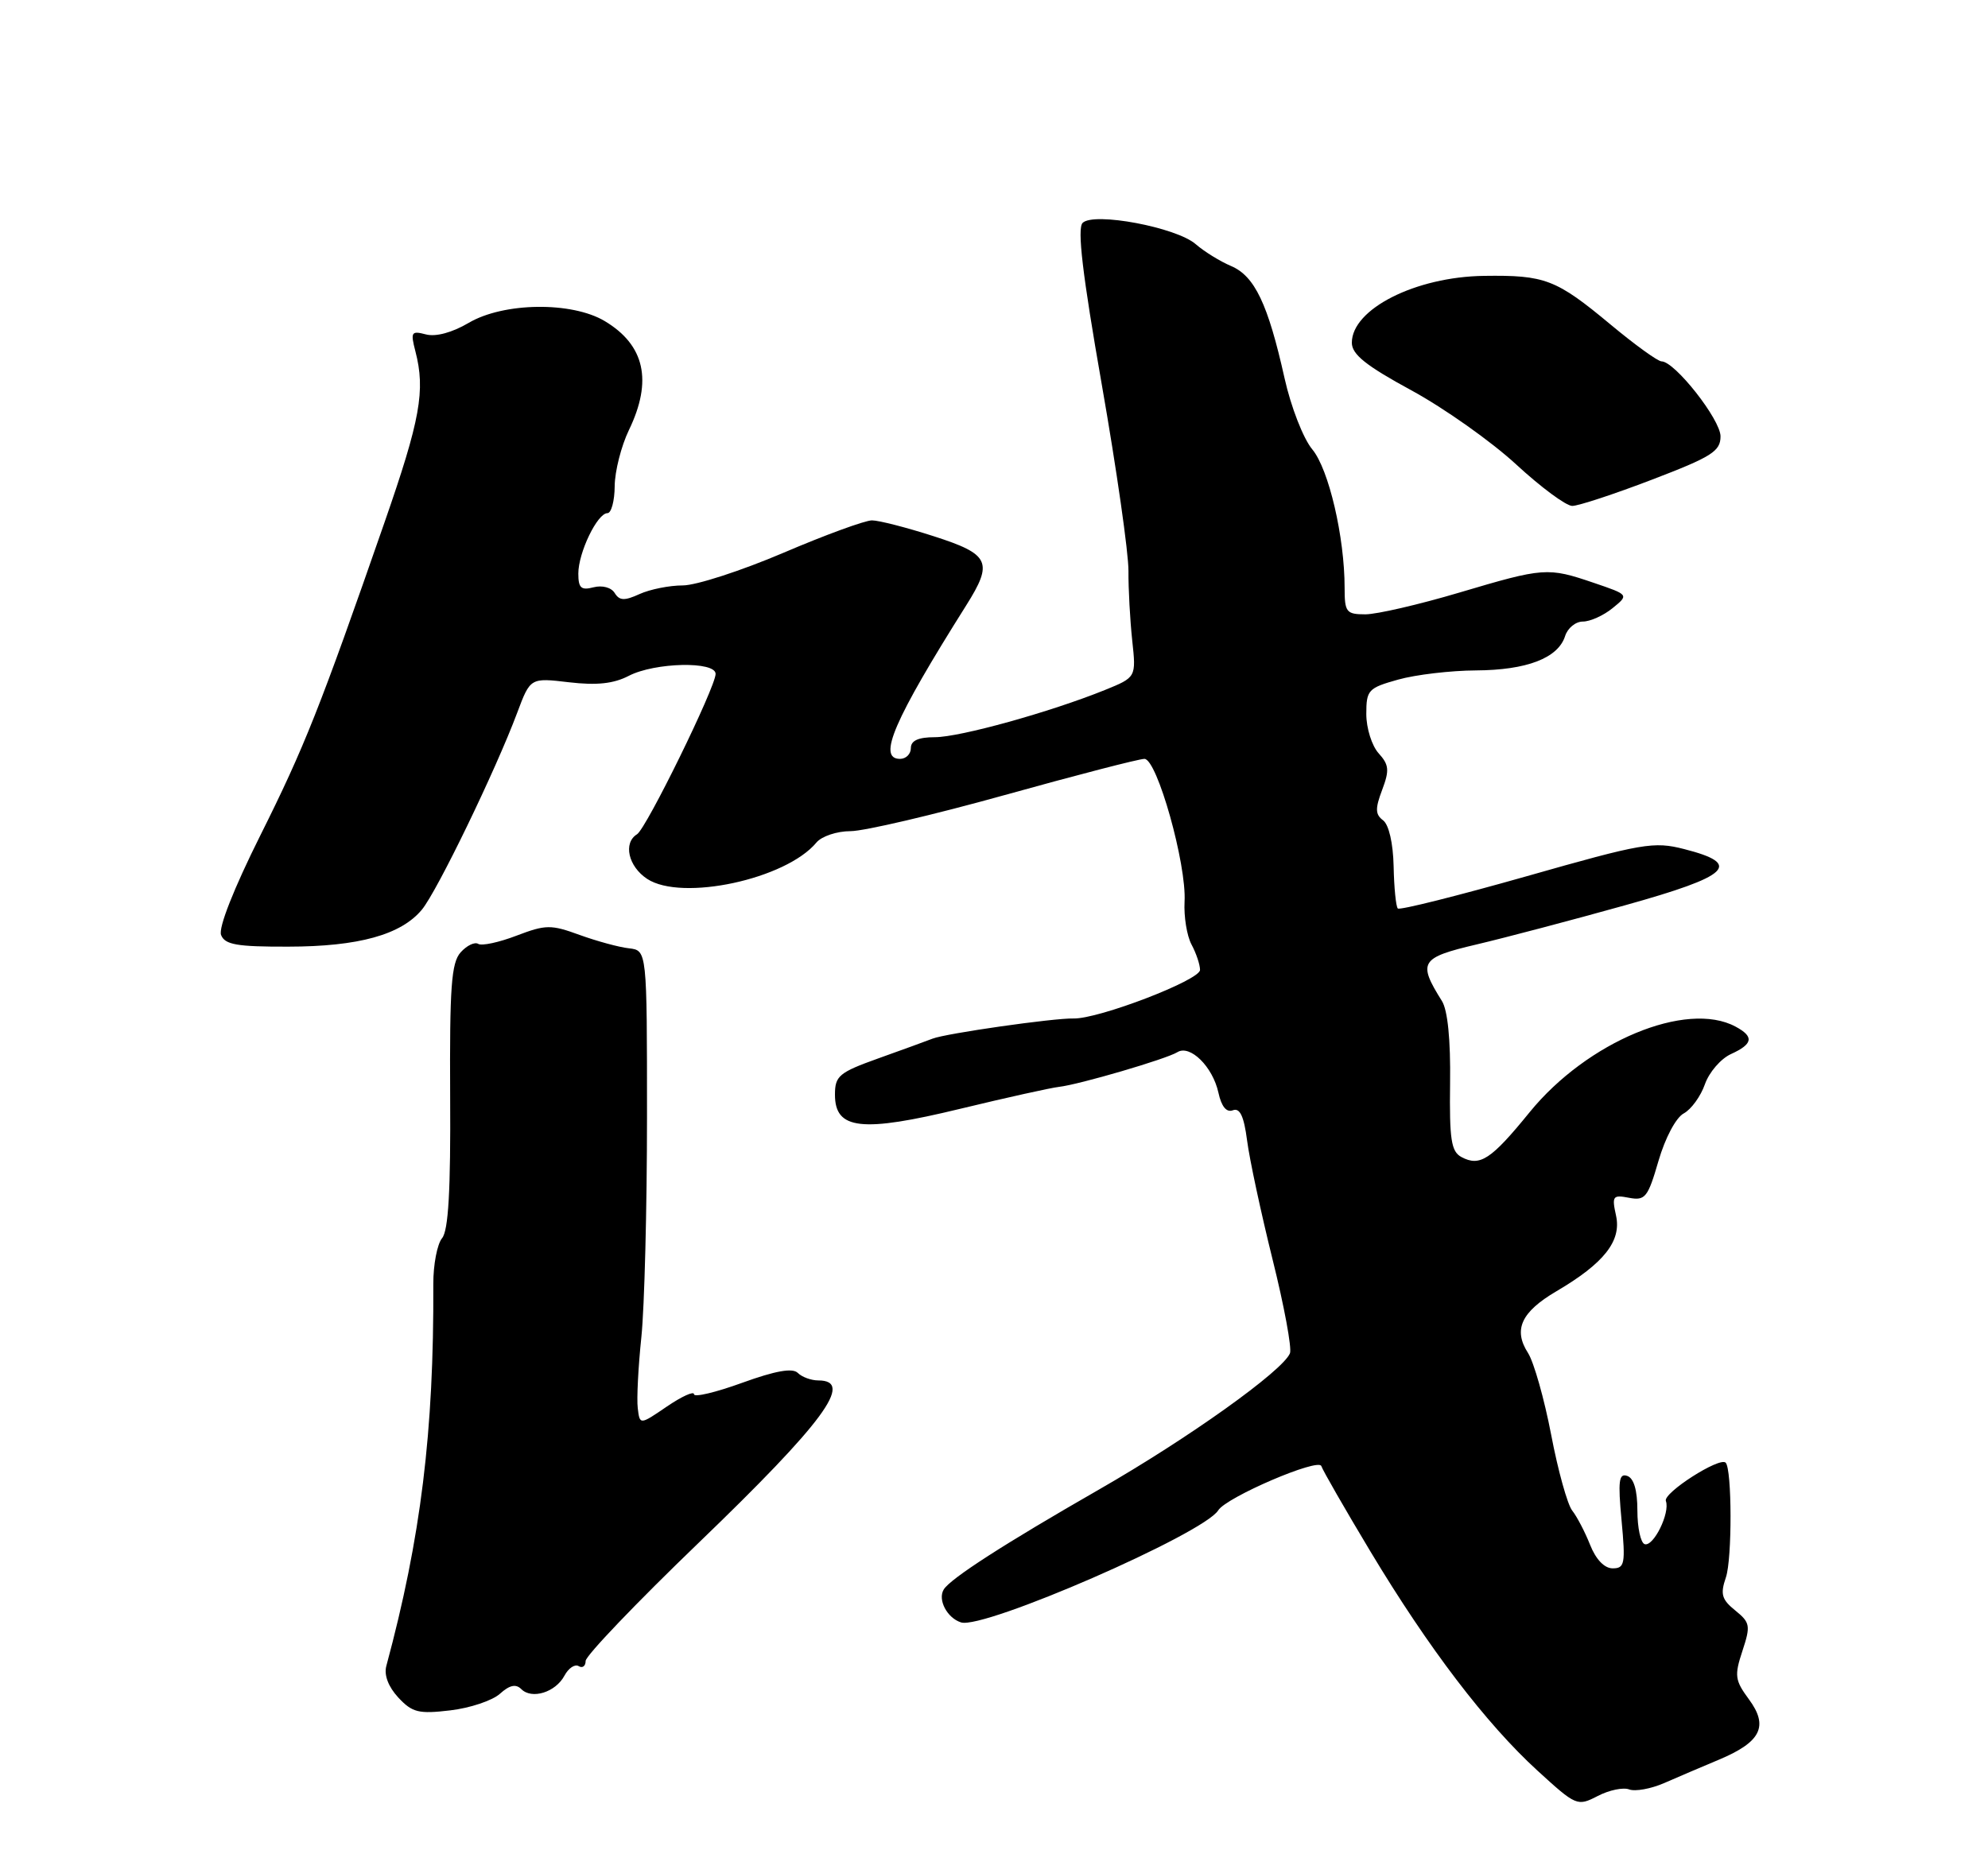 <?xml version="1.0" encoding="UTF-8" standalone="no"?>
<!DOCTYPE svg PUBLIC "-//W3C//DTD SVG 1.1//EN" "http://www.w3.org/Graphics/SVG/1.1/DTD/svg11.dtd" >
<svg xmlns="http://www.w3.org/2000/svg" xmlns:xlink="http://www.w3.org/1999/xlink" version="1.1" viewBox="0 0 275 256">
 <g >
 <path fill="currentColor"
d=" M 225.37 247.59 C 226.19 247.90 228.35 247.51 230.18 246.72 C 232.01 245.92 235.44 244.45 237.81 243.46 C 243.61 241.02 244.68 238.84 241.92 235.11 C 239.99 232.49 239.90 231.84 241.03 228.42 C 242.18 224.93 242.10 224.50 240.04 222.83 C 238.16 221.31 237.95 220.57 238.74 218.26 C 239.62 215.71 239.59 203.26 238.71 202.38 C 237.88 201.54 230.03 206.57 230.44 207.68 C 231.05 209.32 228.72 214.06 227.50 213.65 C 226.95 213.46 226.50 211.37 226.50 209.00 C 226.50 206.19 226.01 204.52 225.09 204.21 C 223.94 203.81 223.80 204.91 224.31 210.36 C 224.87 216.37 224.75 217.00 223.08 217.00 C 221.94 217.00 220.76 215.77 219.96 213.75 C 219.25 211.96 218.13 209.82 217.48 209.00 C 216.83 208.18 215.51 203.45 214.57 198.50 C 213.62 193.55 212.18 188.47 211.37 187.20 C 209.30 183.98 210.42 181.53 215.30 178.66 C 221.89 174.79 224.31 171.71 223.55 168.21 C 222.95 165.49 223.09 165.29 225.35 165.73 C 227.58 166.15 227.95 165.69 229.42 160.62 C 230.35 157.43 231.84 154.62 232.92 154.05 C 233.95 153.49 235.26 151.68 235.84 150.02 C 236.42 148.36 238.04 146.48 239.45 145.84 C 242.50 144.45 242.67 143.43 240.07 142.04 C 233.28 138.40 219.55 144.12 211.60 153.88 C 206.26 160.45 204.72 161.46 202.16 160.09 C 200.74 159.33 200.49 157.68 200.59 149.84 C 200.67 143.89 200.26 139.77 199.46 138.50 C 196.09 133.12 196.47 132.51 204.24 130.68 C 208.23 129.74 217.48 127.30 224.78 125.26 C 239.37 121.19 241.09 119.55 232.97 117.48 C 228.76 116.40 227.23 116.67 211.14 121.25 C 201.62 123.95 193.62 125.96 193.36 125.70 C 193.10 125.44 192.84 122.81 192.78 119.86 C 192.71 116.66 192.12 114.10 191.32 113.50 C 190.24 112.69 190.21 111.89 191.19 109.30 C 192.22 106.57 192.15 105.82 190.70 104.22 C 189.77 103.19 189.00 100.75 189.00 98.80 C 189.00 95.47 189.26 95.19 193.41 94.03 C 195.83 93.35 200.67 92.78 204.16 92.76 C 211.20 92.72 215.53 91.06 216.50 88.01 C 216.85 86.90 217.95 86.00 218.96 86.00 C 219.96 86.00 221.81 85.17 223.06 84.15 C 225.34 82.30 225.34 82.30 220.49 80.65 C 214.09 78.47 213.59 78.51 201.84 82.00 C 196.28 83.65 190.45 85.00 188.87 85.00 C 186.23 85.00 186.00 84.70 186.00 81.33 C 186.00 74.30 183.81 64.93 181.54 62.19 C 180.29 60.70 178.58 56.31 177.69 52.32 C 175.40 42.06 173.56 38.20 170.30 36.81 C 168.76 36.16 166.56 34.79 165.41 33.79 C 162.76 31.46 151.30 29.30 149.76 30.84 C 148.99 31.61 149.74 37.98 152.41 53.21 C 154.46 64.92 156.12 76.53 156.10 79.00 C 156.08 81.47 156.32 85.80 156.62 88.61 C 157.17 93.71 157.17 93.71 152.84 95.47 C 145.27 98.53 132.77 102.00 129.32 102.00 C 127.04 102.00 126.00 102.47 126.00 103.50 C 126.00 104.33 125.33 105.00 124.50 105.00 C 121.34 105.00 123.62 99.70 133.65 83.77 C 137.43 77.77 136.93 76.69 129.18 74.20 C 125.43 72.99 121.57 72.00 120.62 72.00 C 119.66 72.00 114.13 74.02 108.34 76.50 C 102.54 78.97 96.29 81.00 94.45 81.00 C 92.60 81.00 89.92 81.54 88.48 82.19 C 86.38 83.15 85.69 83.12 85.03 82.05 C 84.56 81.28 83.31 80.95 82.10 81.26 C 80.39 81.71 80.00 81.36 80.00 79.36 C 80.00 76.46 82.63 71.00 84.03 71.00 C 84.56 71.00 85.02 69.31 85.03 67.25 C 85.05 65.19 85.94 61.70 87.00 59.50 C 90.29 52.69 89.20 47.75 83.66 44.43 C 79.09 41.70 69.66 41.82 64.82 44.68 C 62.56 46.01 60.29 46.63 58.92 46.27 C 56.90 45.74 56.77 45.94 57.46 48.60 C 58.87 54.03 58.14 58.05 53.19 72.28 C 44.24 98.01 42.11 103.37 36.00 115.61 C 32.34 122.94 30.20 128.36 30.58 129.36 C 31.10 130.71 32.76 131.00 39.86 130.98 C 49.59 130.97 55.48 129.34 58.36 125.86 C 60.47 123.31 68.58 106.55 71.54 98.63 C 73.36 93.77 73.36 93.77 78.71 94.40 C 82.55 94.85 84.88 94.60 86.98 93.51 C 90.59 91.64 99.01 91.46 98.99 93.25 C 98.96 95.13 89.41 114.63 88.12 115.43 C 86.17 116.63 86.91 119.89 89.53 121.61 C 94.32 124.75 108.73 121.65 112.94 116.57 C 113.66 115.71 115.77 115.00 117.65 115.00 C 119.52 115.00 129.13 112.75 139.00 110.00 C 148.87 107.25 157.56 105.00 158.31 105.00 C 160.06 105.00 164.16 119.60 163.86 124.76 C 163.75 126.82 164.18 129.48 164.82 130.68 C 165.47 131.89 166.00 133.47 166.00 134.20 C 166.00 135.62 151.94 141.01 148.50 140.92 C 145.79 140.85 130.87 142.98 129.00 143.71 C 128.18 144.03 124.80 145.26 121.50 146.44 C 116.06 148.39 115.50 148.86 115.50 151.46 C 115.50 156.31 119.16 156.73 132.85 153.41 C 139.26 151.86 145.40 150.50 146.50 150.38 C 149.25 150.07 161.32 146.54 162.87 145.58 C 164.62 144.50 167.75 147.58 168.54 151.17 C 168.96 153.11 169.66 153.96 170.54 153.62 C 171.51 153.25 172.07 154.42 172.51 157.80 C 172.84 160.39 174.43 167.78 176.03 174.24 C 177.64 180.69 178.72 186.54 178.44 187.24 C 177.46 189.67 164.37 199.02 152.00 206.11 C 138.96 213.59 131.49 218.40 130.55 219.92 C 129.68 221.33 131.01 223.87 132.94 224.48 C 136.09 225.48 166.51 212.22 168.52 208.97 C 169.64 207.16 182.39 201.68 182.78 202.85 C 182.99 203.47 186.05 208.80 189.58 214.68 C 197.60 228.03 205.58 238.50 212.67 244.98 C 218.04 249.89 218.19 249.95 221.01 248.50 C 222.58 247.68 224.55 247.27 225.37 247.59 Z  M 69.16 234.35 C 70.49 233.15 71.36 232.96 72.11 233.71 C 73.57 235.17 76.85 234.15 78.08 231.85 C 78.64 230.80 79.53 230.21 80.05 230.53 C 80.57 230.85 81.01 230.53 81.01 229.81 C 81.02 229.09 88.04 221.75 96.61 213.50 C 113.95 196.80 118.23 191.00 113.20 191.00 C 112.21 191.00 110.93 190.53 110.36 189.96 C 109.64 189.24 107.27 189.66 102.66 191.33 C 99.00 192.66 96.00 193.37 96.00 192.91 C 96.00 192.44 94.31 193.21 92.25 194.61 C 88.50 197.17 88.50 197.17 88.22 194.83 C 88.06 193.55 88.29 189.12 88.72 185.00 C 89.15 180.88 89.50 167.15 89.50 154.50 C 89.50 131.50 89.50 131.50 87.00 131.21 C 85.62 131.06 82.56 130.22 80.18 129.36 C 76.21 127.91 75.50 127.92 71.45 129.46 C 69.03 130.39 66.65 130.90 66.16 130.60 C 65.67 130.29 64.57 130.82 63.72 131.77 C 62.43 133.21 62.19 136.57 62.27 151.67 C 62.35 164.70 62.03 170.26 61.15 171.32 C 60.48 172.13 59.93 174.98 59.94 177.65 C 60.03 198.11 58.22 212.79 53.44 230.51 C 53.10 231.76 53.72 233.39 55.10 234.88 C 57.03 236.95 57.92 237.17 62.29 236.65 C 65.03 236.33 68.12 235.29 69.16 234.35 Z  M 228.51 66.37 C 236.80 63.20 238.00 62.44 238.00 60.37 C 238.00 58.05 231.67 50.00 229.84 50.00 C 229.33 50.00 226.16 47.71 222.81 44.92 C 215.25 38.63 213.74 38.05 205.28 38.17 C 195.81 38.30 187.00 42.76 187.00 47.42 C 187.00 49.03 188.94 50.59 195.24 54.01 C 199.78 56.48 206.29 61.09 209.72 64.25 C 213.14 67.41 216.64 70.00 217.49 70.00 C 218.33 70.00 223.29 68.37 228.51 66.37 Z "/>
</g>
</svg>